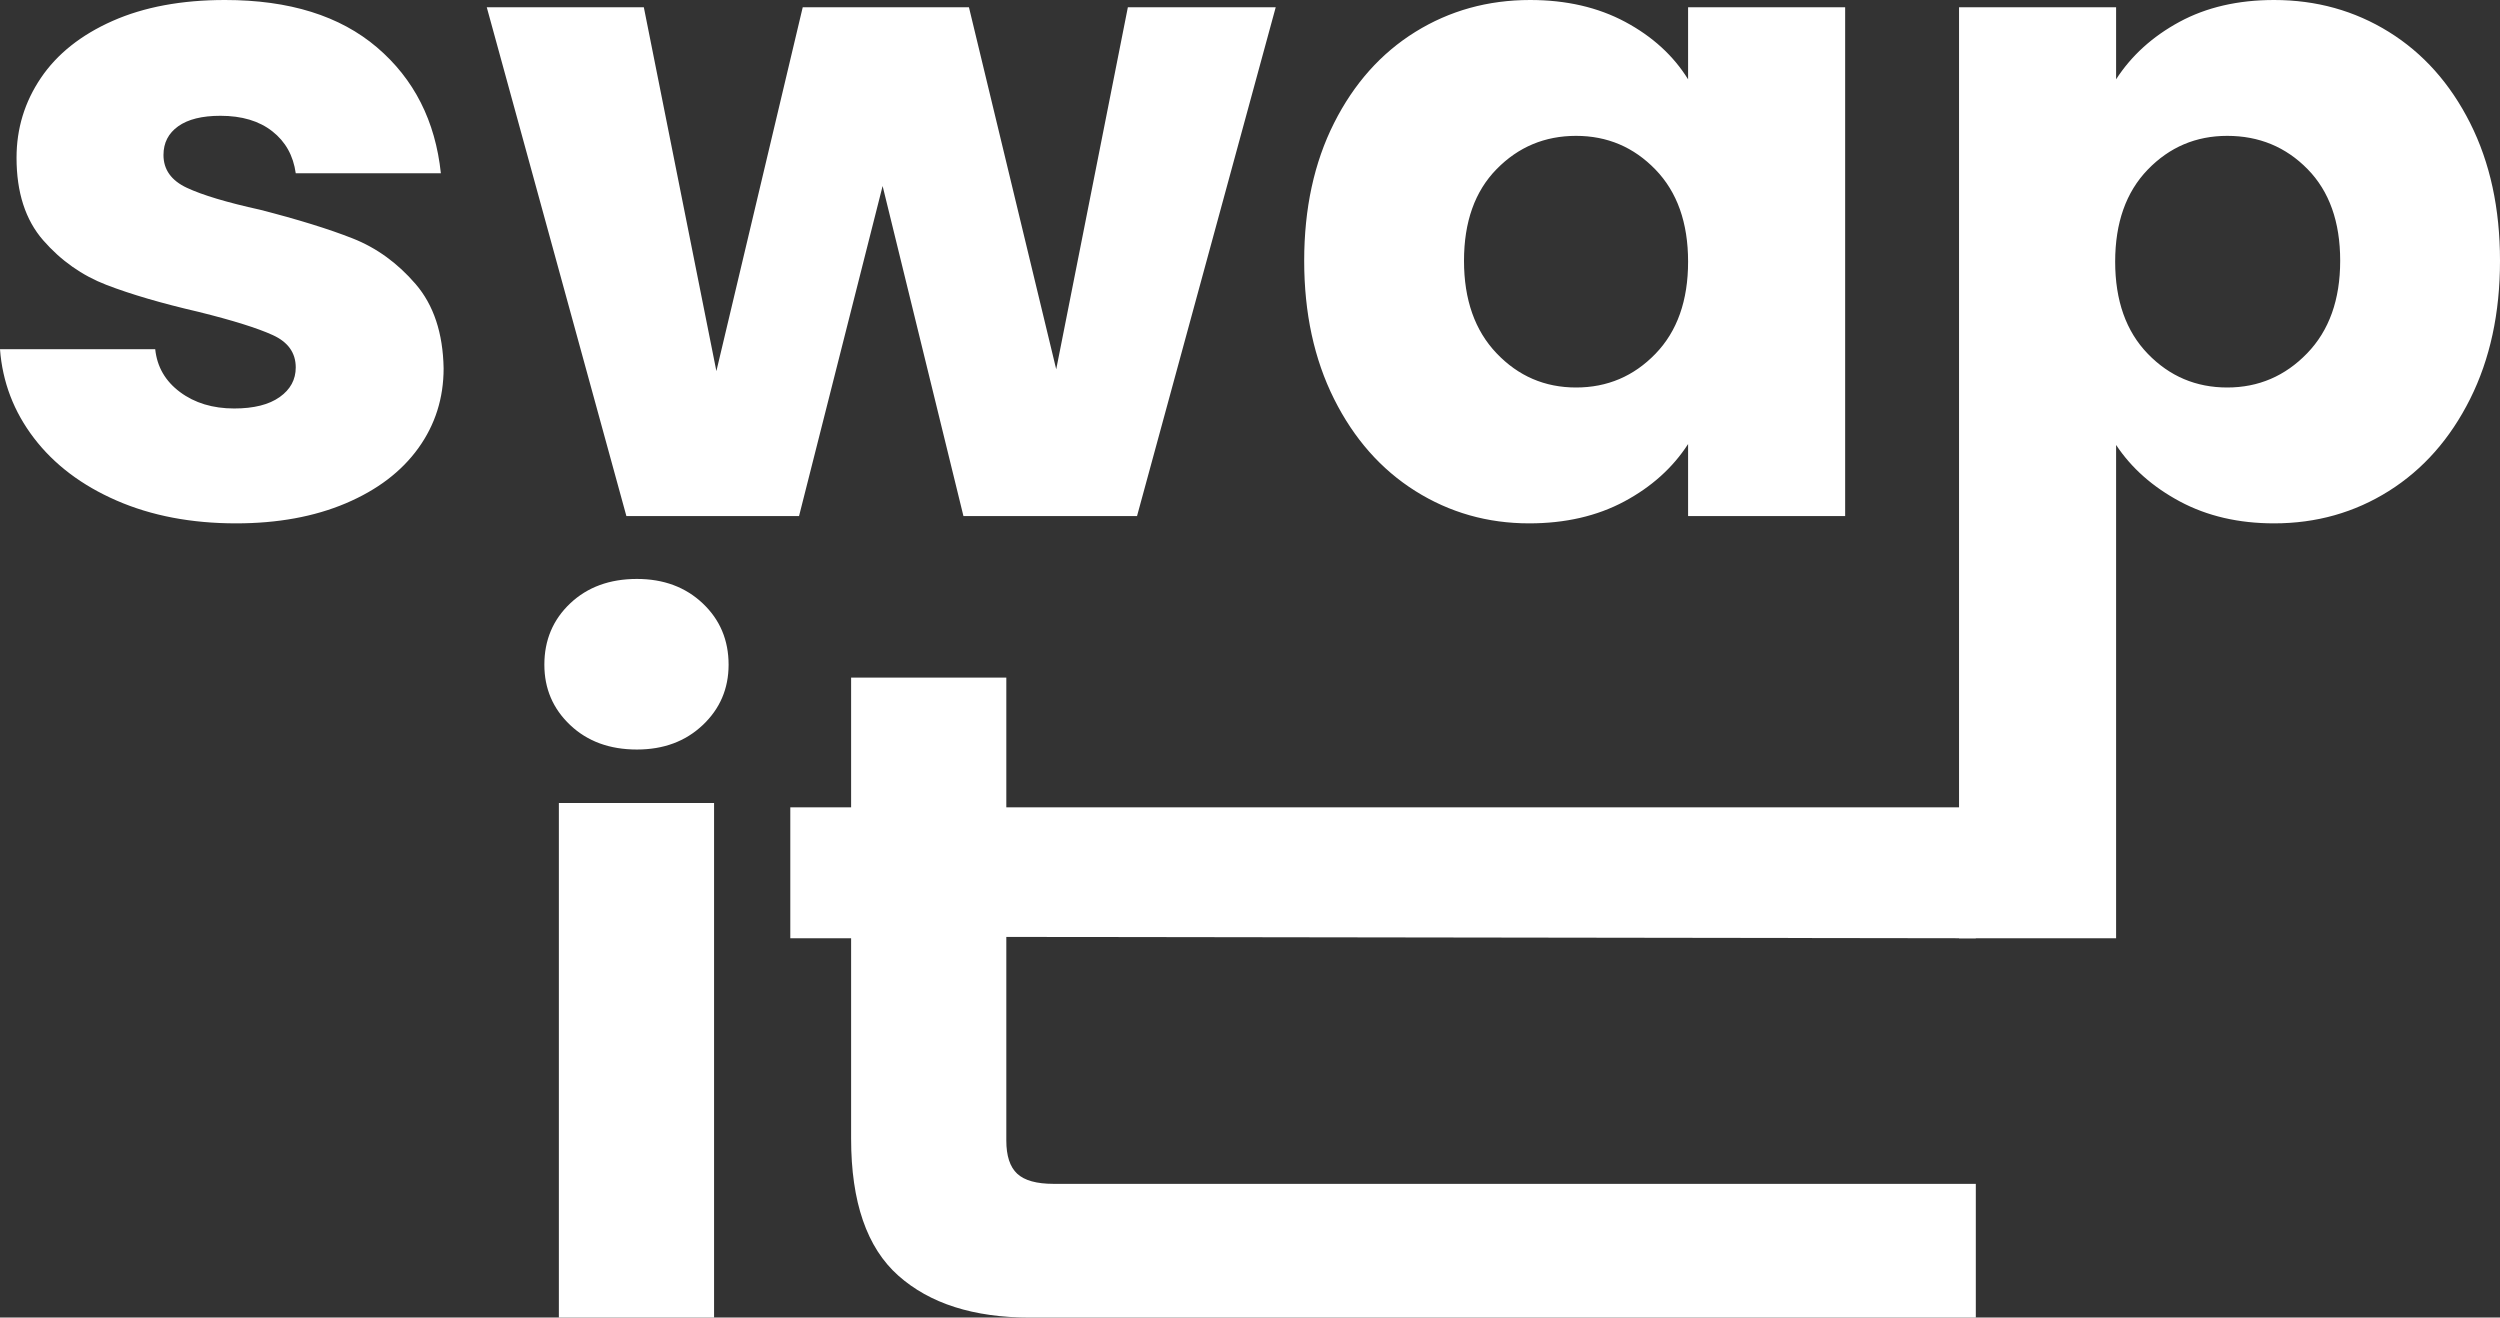 <svg width="148" height="78" viewBox="0 0 148 78" fill="none" xmlns="http://www.w3.org/2000/svg">
<rect x="0" y="0" width="148" height="78" fill="#333333" stroke="none"/>
<path fill-rule="evenodd" clip-rule="evenodd" d="M20.471 29.796C18.604 30.587 16.438 30.983 13.973 30.983C11.328 30.983 8.971 30.533 6.905 29.634C4.839 28.734 3.208 27.501 2.012 25.936C0.816 24.371 0.145 22.616 0 20.673H9.189C9.298 21.717 9.787 22.562 10.657 23.21C11.527 23.858 12.596 24.182 13.865 24.182C15.025 24.182 15.922 23.957 16.556 23.507C17.191 23.057 17.508 22.473 17.508 21.753C17.508 20.889 17.055 20.25 16.148 19.837C15.242 19.423 13.774 18.964 11.744 18.46C9.569 17.956 7.757 17.426 6.307 16.868C4.857 16.31 3.607 15.428 2.555 14.223C1.504 13.018 0.979 11.389 0.979 9.338C0.979 7.611 1.459 6.036 2.42 4.615C3.38 3.194 4.794 2.069 6.661 1.241C8.527 0.414 10.748 0 13.321 0C17.127 0 20.127 0.936 22.32 2.807C24.513 4.678 25.772 7.161 26.099 10.256H17.508C17.363 9.212 16.901 8.384 16.121 7.773C15.342 7.161 14.318 6.855 13.049 6.855C11.962 6.855 11.128 7.062 10.548 7.476C9.968 7.89 9.678 8.456 9.678 9.176C9.678 10.04 10.14 10.688 11.065 11.119C11.989 11.551 13.43 11.983 15.387 12.415C17.635 12.991 19.465 13.557 20.879 14.115C22.292 14.673 23.534 15.572 24.603 16.814C25.672 18.055 26.225 19.72 26.262 21.807C26.262 23.57 25.763 25.144 24.766 26.53C23.77 27.915 22.338 29.004 20.471 29.796ZM52.251 11.011L47.303 30.551H37.082L28.817 0.432H38.115L42.41 21.969L47.521 0.432H57.362L62.528 21.861L66.769 0.432H75.522L67.312 30.551H57.036L52.251 11.011ZM90.529 30.983C92.668 30.983 94.543 30.551 96.156 29.688C97.769 28.824 99.029 27.69 99.935 26.287V30.551H109.233V0.432H99.935V4.696C99.065 3.293 97.824 2.159 96.211 1.295C94.598 0.432 92.722 0 90.583 0C88.082 0 85.817 0.63 83.787 1.889C81.757 3.149 80.153 4.948 78.975 7.287C77.797 9.626 77.208 12.343 77.208 15.438C77.208 18.532 77.797 21.258 78.975 23.615C80.153 25.972 81.757 27.789 83.787 29.067C85.817 30.344 88.064 30.983 90.529 30.983ZM88.599 20.916C89.886 22.266 91.453 22.94 93.302 22.94C95.151 22.94 96.718 22.275 98.005 20.943C99.292 19.612 99.935 17.794 99.935 15.492C99.935 13.188 99.292 11.371 98.005 10.04C96.718 8.708 95.151 8.043 93.302 8.043C91.453 8.043 89.886 8.699 88.599 10.013C87.312 11.326 86.669 13.134 86.669 15.438C86.669 17.741 87.312 19.567 88.599 20.916ZM125.273 55.545V26.341C126.179 27.708 127.438 28.824 129.051 29.688C130.664 30.551 132.522 30.983 134.625 30.983C137.126 30.983 139.391 30.344 141.421 29.067C143.451 27.789 145.055 25.972 146.233 23.615C147.411 21.258 148 18.532 148 15.438C148 12.343 147.411 9.626 146.233 7.287C145.055 4.948 143.451 3.149 141.421 1.889C139.391 0.63 137.126 0 134.625 0C132.486 0 130.619 0.432 129.024 1.295C127.429 2.159 126.179 3.293 125.273 4.696V0.432H115.975V55.545H125.273ZM127.148 20.943C128.435 22.275 130.003 22.94 131.852 22.94C133.7 22.94 135.277 22.266 136.582 20.916C137.887 19.567 138.539 17.741 138.539 15.438C138.539 13.134 137.896 11.326 136.609 10.013C135.322 8.699 133.736 8.043 131.852 8.043C130.003 8.043 128.435 8.708 127.148 10.04C125.862 11.371 125.218 13.188 125.218 15.492C125.218 17.794 125.862 19.612 127.148 20.943Z" fill="white"/>
<path fill-rule="evenodd" clip-rule="evenodd" d="M37.706 44.372C39.282 44.372 40.58 43.89 41.601 42.925C42.622 41.961 43.133 40.769 43.133 39.35C43.133 37.894 42.622 36.684 41.601 35.719C40.58 34.755 39.282 34.273 37.706 34.273C36.094 34.273 34.778 34.755 33.757 35.719C32.736 36.684 32.226 37.894 32.226 39.35C32.226 40.769 32.736 41.961 33.757 42.925C34.778 43.89 36.094 44.372 37.706 44.372ZM42.273 78V47.538H33.085V78H42.273ZM116.968 70.084V78H60.971C57.639 78 55.042 77.172 53.18 75.516C51.317 73.86 50.386 71.158 50.386 67.409V55.545H46.786V47.794H50.386V40.114H59.574V47.794H116.968V55.545L59.574 55.465V67.519C59.574 68.428 59.788 69.084 60.218 69.484C60.648 69.884 61.364 70.084 62.367 70.084H116.968Z" fill="white"/>
</svg>
